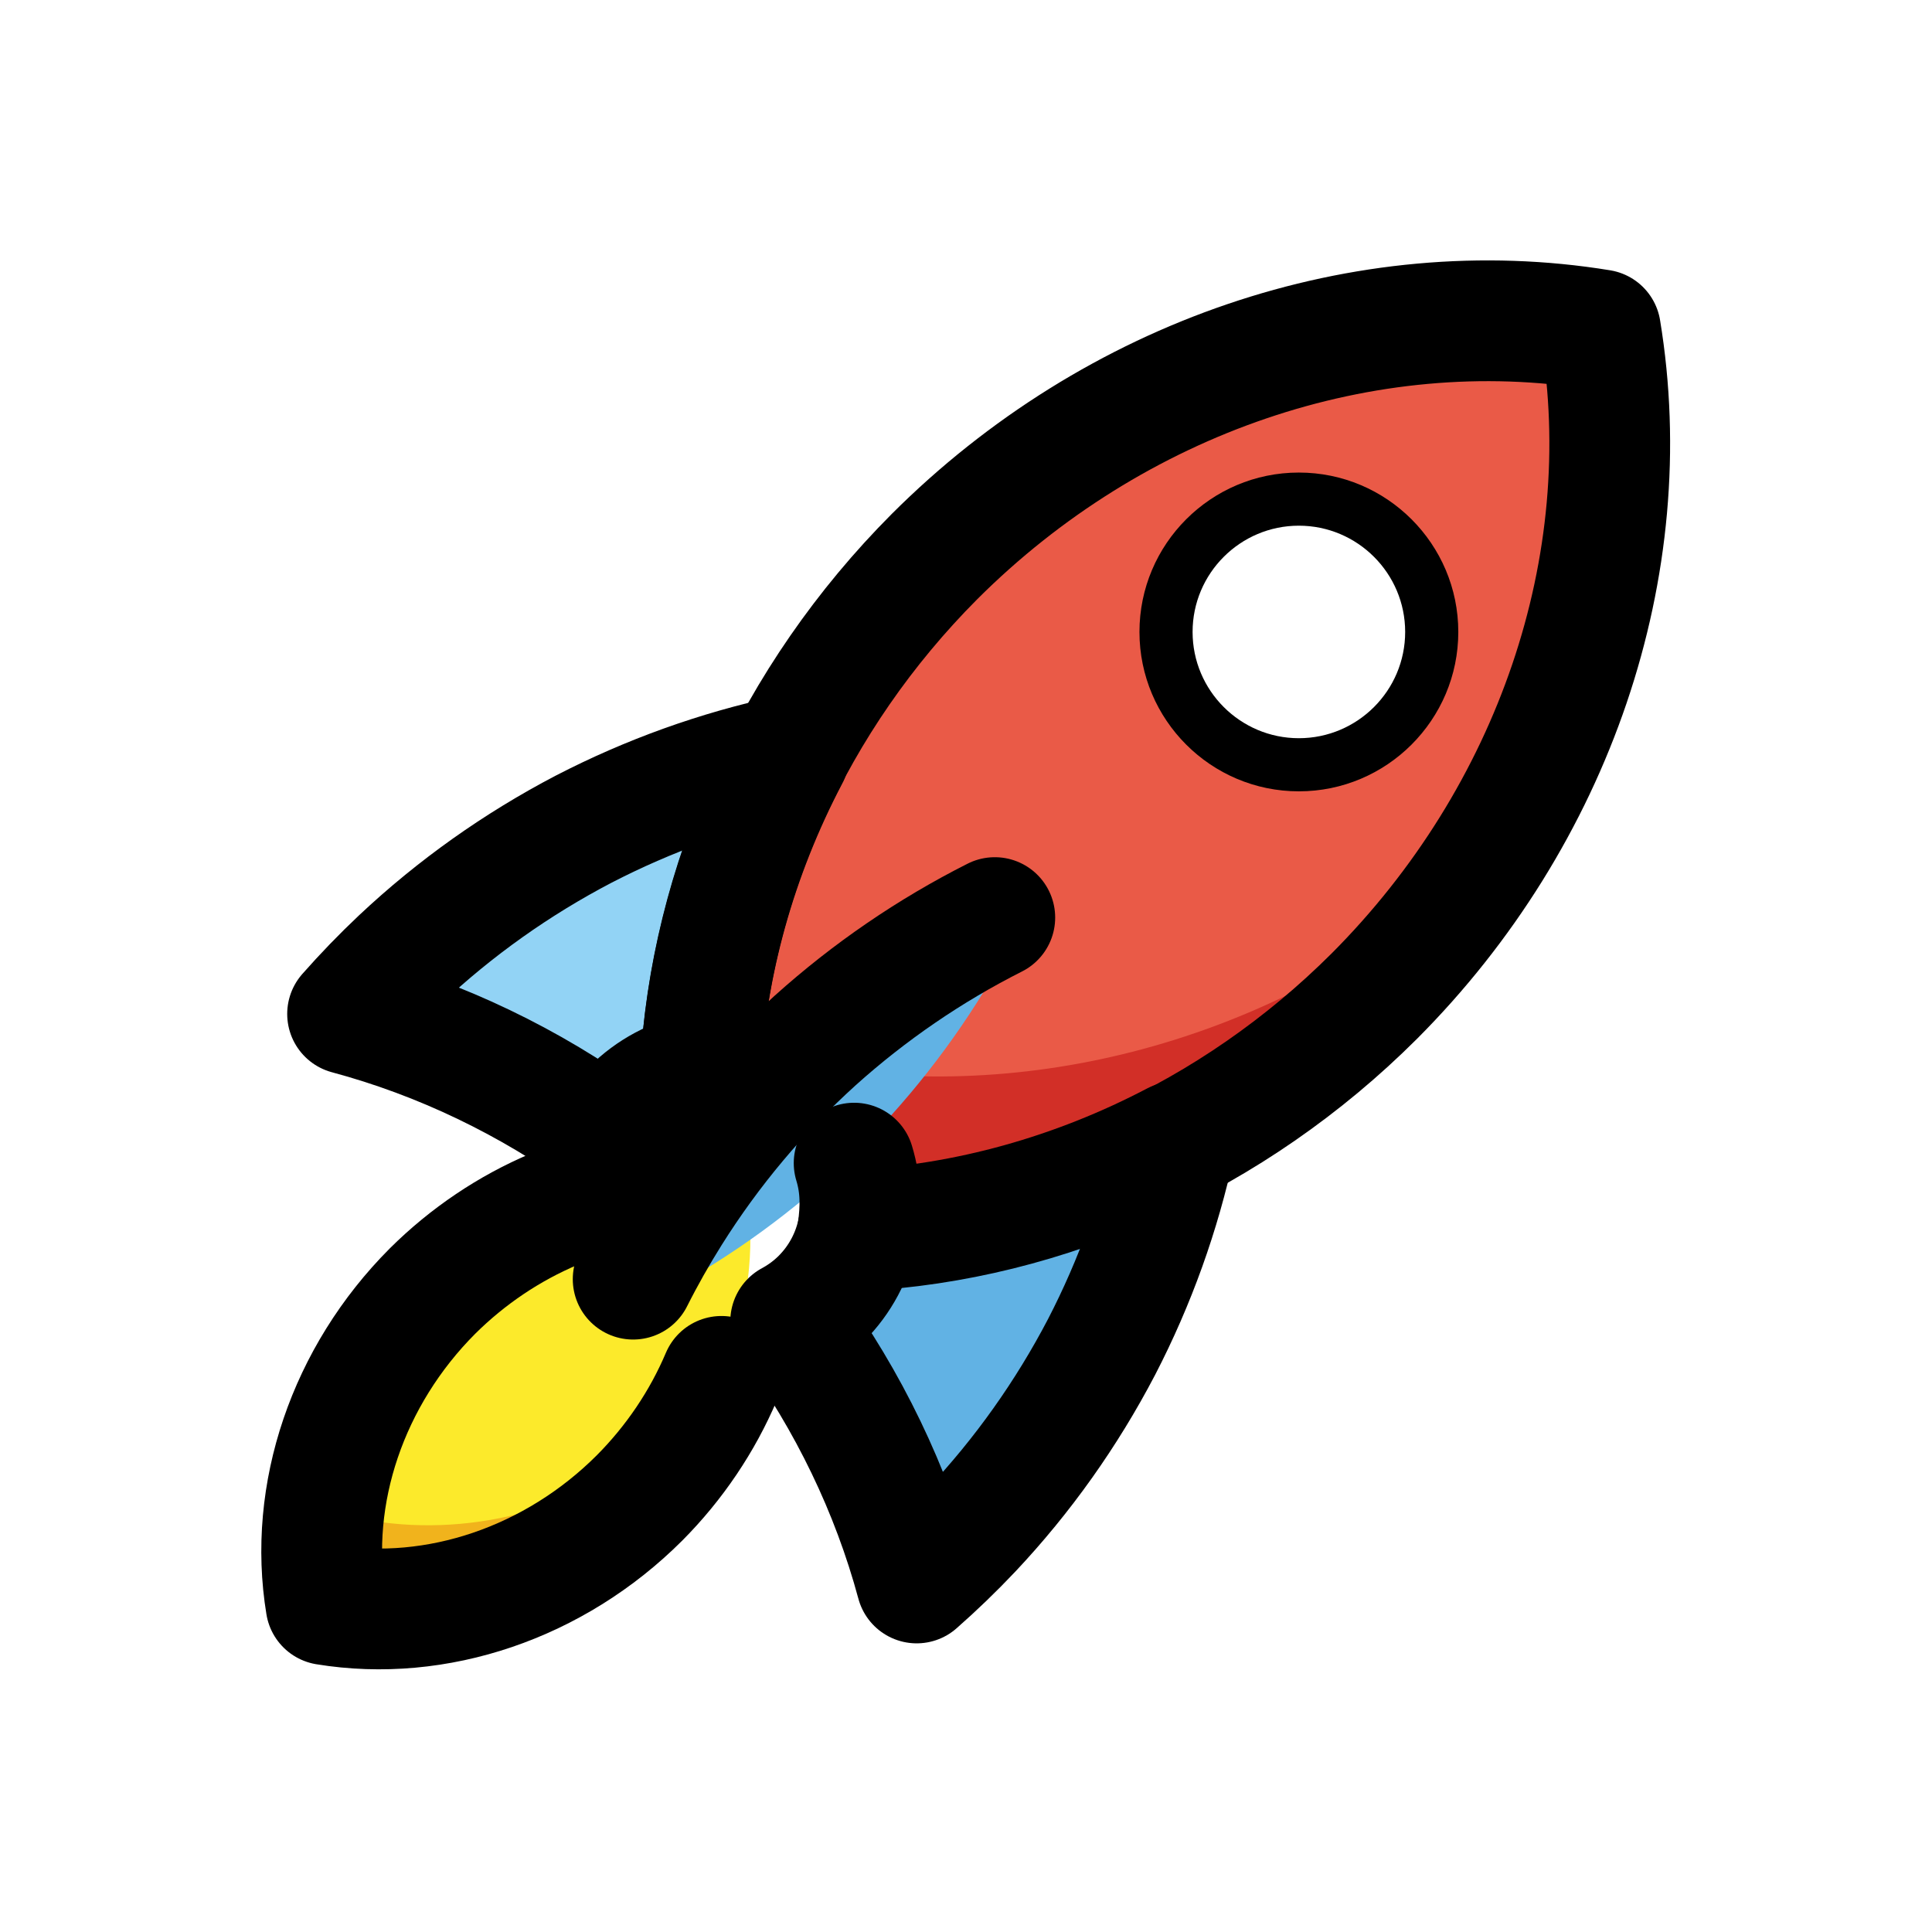 <svg width="32" height="32" viewBox="0 0 32 32" fill="none" xmlns="http://www.w3.org/2000/svg">
<g clip-path="url(#clip0)">
<path d="M7.164 21.384C5.761 22.79 5.097 24.744 5.4 26.579C7.235 26.879 9.188 26.214 10.592 24.811C11.996 23.405 12.66 21.451 12.357 19.616C10.522 19.316 8.569 19.981 7.164 21.384Z" fill="#FCEA2B"/>
<path d="M14.21 20.373C14.125 20.802 13.914 21.197 13.605 21.506C13.454 21.656 13.283 21.784 13.096 21.885C14.057 23.206 14.766 24.678 15.183 26.219C15.498 25.942 15.801 25.65 16.09 25.344C16.941 24.44 17.668 23.416 18.247 22.307C18.802 21.231 19.213 20.088 19.466 18.913C17.809 19.782 16.012 20.281 14.21 20.373L14.21 20.373Z" fill="#61B2E4"/>
<path d="M6.632 15.888C6.326 16.177 6.034 16.48 5.757 16.794C7.299 17.208 8.773 17.915 10.095 18.874C10.196 18.69 10.322 18.521 10.47 18.372C10.779 18.064 11.172 17.854 11.6 17.768C11.693 15.968 12.194 14.172 13.063 12.517C13.064 12.516 13.065 12.514 13.066 12.512C11.89 12.765 10.746 13.176 9.67 13.732C8.561 14.311 7.537 15.038 6.632 15.888Z" fill="#92D3F5"/>
<path d="M15.476 9.221C13.151 11.555 11.758 14.627 11.599 17.769C12.327 17.621 13.08 17.848 13.606 18.373C14.133 18.9 14.36 19.657 14.209 20.387C17.353 20.227 20.427 18.831 22.761 16.503C25.744 13.515 27.154 9.362 26.509 5.463C25.739 5.338 24.951 5.291 24.157 5.324C20.969 5.454 17.842 6.858 15.476 9.221L15.476 9.221ZM20.031 8.986C20.849 8.167 22.176 8.167 22.995 8.985C22.995 8.985 22.995 8.986 22.996 8.986C23.814 9.804 23.814 11.13 22.996 11.949C22.996 11.949 22.996 11.949 22.996 11.949C22.177 12.767 20.85 12.767 20.032 11.949C19.213 11.131 19.213 9.804 20.031 8.986Z" fill="#EA5A47"/>
<path d="M11.794 23.128C11.405 23.564 10.955 23.948 10.458 24.266C8.907 25.254 7.025 25.526 5.373 25.001C5.307 25.532 5.316 26.064 5.4 26.578C7.234 26.879 9.187 26.214 10.592 24.811C11.083 24.316 11.49 23.746 11.795 23.128H11.794Z" fill="#F1B31C"/>
<path d="M11.646 17.194C11.632 17.384 11.621 17.575 11.616 17.765C12.339 17.624 13.085 17.852 13.606 18.372C14.133 18.9 14.359 19.657 14.208 20.387C17.353 20.227 20.426 18.83 22.759 16.502C23.423 15.833 24.016 15.097 24.526 14.309C23.927 14.855 23.279 15.347 22.591 15.779C19.232 17.873 15.172 18.398 11.646 17.194L11.646 17.194Z" fill="#D22F27"/>
<path d="M10.684 21.578C11.071 21.384 11.449 21.17 11.817 20.939C12.903 20.258 13.896 19.426 14.764 18.47L14.765 18.469C15.601 17.54 16.309 16.505 16.869 15.397C16.896 15.343 16.911 15.285 16.915 15.225C15.405 14.89 10.317 19.781 10.684 21.578Z" fill="#61B2E4"/>
<path d="M21.513 13.107C20.057 13.107 18.873 11.923 18.873 10.467C18.873 9.011 20.057 7.827 21.513 7.827C22.969 7.827 24.154 9.011 24.154 10.467C24.154 11.923 22.969 13.107 21.513 13.107ZM21.513 8.707C20.543 8.707 19.753 9.496 19.753 10.467C19.753 11.438 20.543 12.227 21.513 12.227C22.484 12.227 23.274 11.438 23.274 10.467C23.274 9.496 22.484 8.707 21.513 8.707Z" fill="black"/>
<path d="M9.179 20.028C8.433 20.343 7.747 20.805 7.164 21.384C5.761 22.79 5.097 24.744 5.4 26.578C7.235 26.879 9.188 26.214 10.592 24.811C11.172 24.228 11.634 23.542 11.95 22.797" stroke="black" stroke-width="2" stroke-miterlimit="10" stroke-linecap="round" stroke-linejoin="round"/>
<path d="M6.633 15.888C6.326 16.177 6.034 16.48 5.757 16.794C7.299 17.208 8.773 17.915 10.095 18.874C10.196 18.69 10.322 18.521 10.47 18.372C10.779 18.064 11.172 17.854 11.6 17.768C11.694 15.968 12.194 14.172 13.063 12.517C13.064 12.516 13.065 12.514 13.066 12.512C11.89 12.765 10.746 13.176 9.67 13.732C8.561 14.311 7.537 15.038 6.633 15.888Z" stroke="black" stroke-width="2" stroke-miterlimit="10" stroke-linecap="round" stroke-linejoin="round"/>
<path d="M14.21 20.373C14.125 20.802 13.915 21.197 13.605 21.507C13.455 21.657 13.283 21.784 13.096 21.885C14.057 23.206 14.767 24.678 15.183 26.219C15.498 25.942 15.801 25.65 16.09 25.344C16.941 24.44 17.668 23.416 18.247 22.307C18.803 21.232 19.213 20.088 19.466 18.913C17.809 19.782 16.012 20.281 14.21 20.373L14.21 20.373Z" stroke="black" stroke-width="2" stroke-miterlimit="10" stroke-linecap="round" stroke-linejoin="round"/>
<path d="M14.147 19.265C14.267 19.658 14.258 20.016 14.208 20.387C17.353 20.226 20.427 18.829 22.76 16.502C25.743 13.514 27.153 9.362 26.509 5.464C22.611 4.826 18.461 6.238 15.477 9.22C13.151 11.554 11.758 14.626 11.599 17.768C12.018 17.684 12.443 17.727 12.83 17.875" stroke="black" stroke-width="2" stroke-miterlimit="10" stroke-linecap="round" stroke-linejoin="round"/>
<path d="M16.477 15.198H16.477C15.403 15.74 14.4 16.426 13.499 17.236C12.572 18.076 11.766 19.038 11.106 20.09C10.882 20.447 10.675 20.813 10.487 21.187" stroke="black" stroke-width="2" stroke-miterlimit="10" stroke-linecap="round" stroke-linejoin="round"/>
</g>
<defs>
<clipPath id="clip0">
<rect width="32" height="32" fill="white"/>
</clipPath>
</defs>
</svg>
